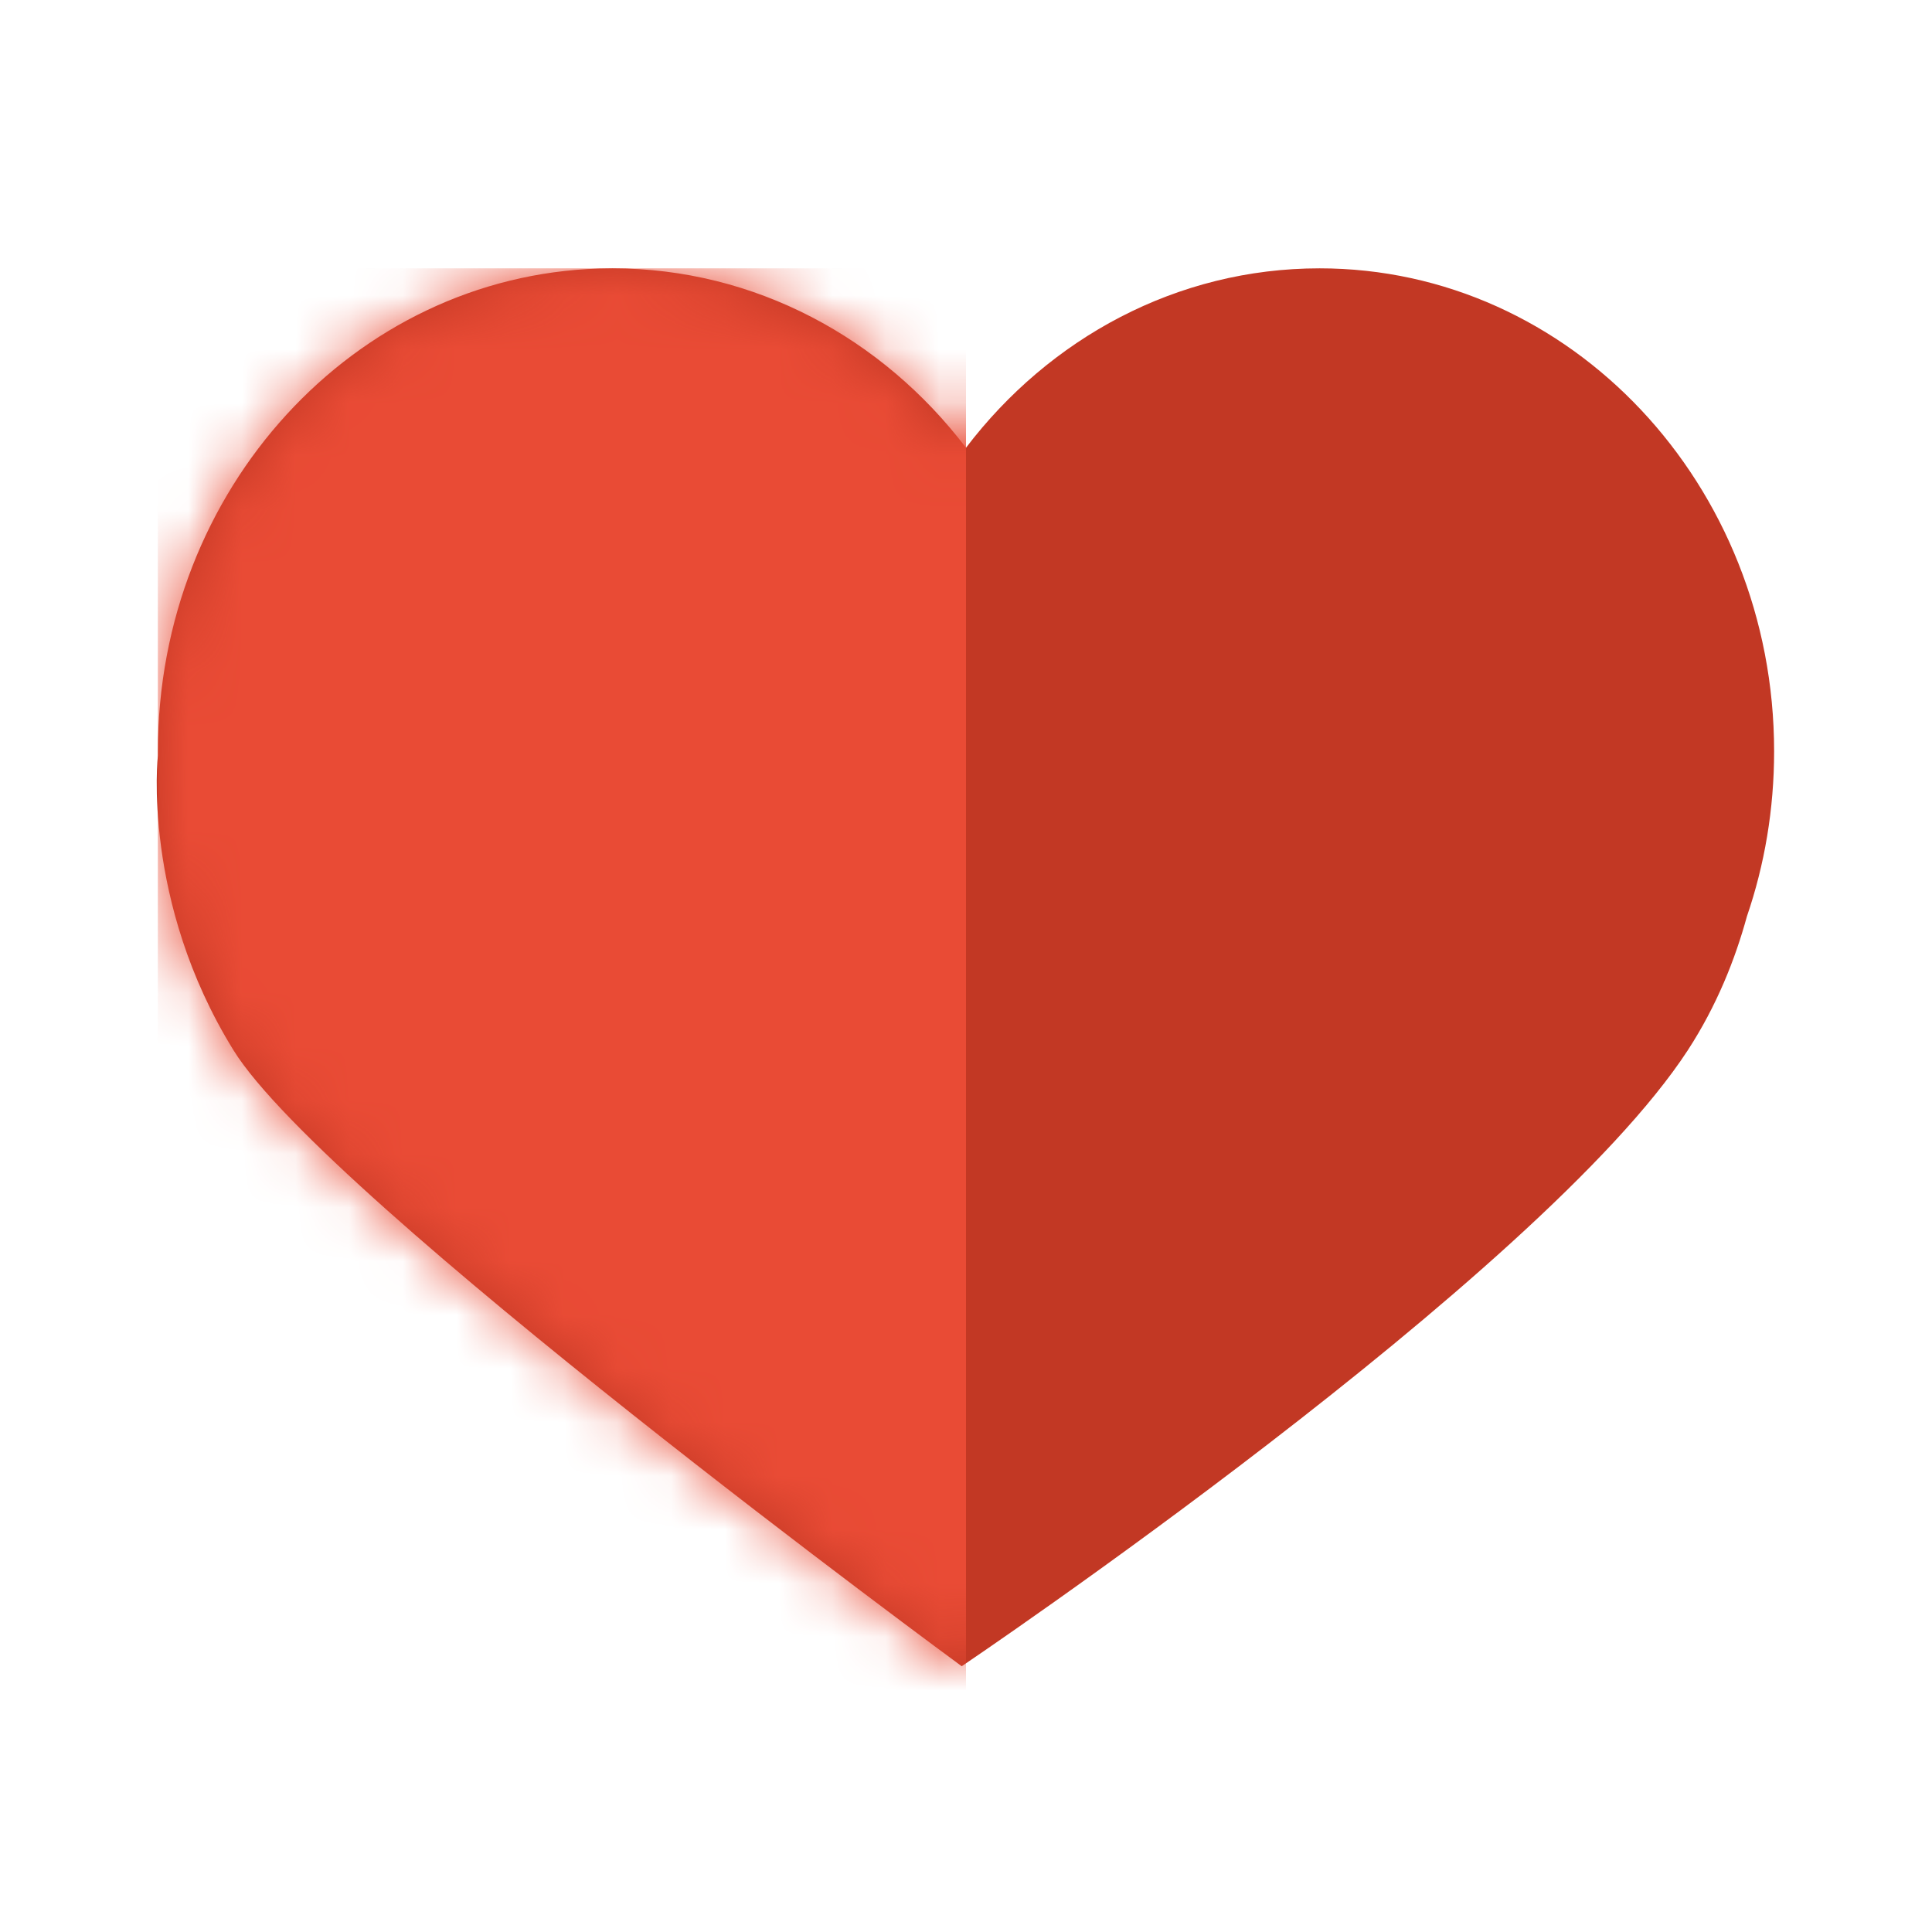 <svg xmlns="http://www.w3.org/2000/svg" xmlns:xlink="http://www.w3.org/1999/xlink" width="36" height="36" viewBox="0 0 36 36">
    <defs>
        <path id="prefix__a" d="M22.588 0c4.678 0 8.47 4.03 8.47 9 0 1.08-.178 2.116-.507 3.076-.218.797-.562 1.665-1.101 2.493-2.743 4.21-13.53 11.479-13.53 11.479S4.07 17.35 2.35 14.568C.632 11.789.942 9.079.942 9.079V9C.941 4.118 4.6.144 9.162.004L9.412 0c2.66 0 5.035 1.304 6.588 3.343C17.553 1.303 19.927 0 22.588 0z"/>
    </defs>
    <g fill="none" fill-rule="evenodd">
        <path d="M0 0H36V36H0z"/>
        <g transform="translate(2 5)">
            <mask id="prefix__b" fill="#fff">
                <use xlink:href="#prefix__a"/>
            </mask>
            <use fill="#C23824" xlink:href="#prefix__a"/>
            <path fill="#E94B35" d="M0.941 0H16V27H0.941z" mask="url(#prefix__b)"/>
        </g>
    </g>
</svg>
